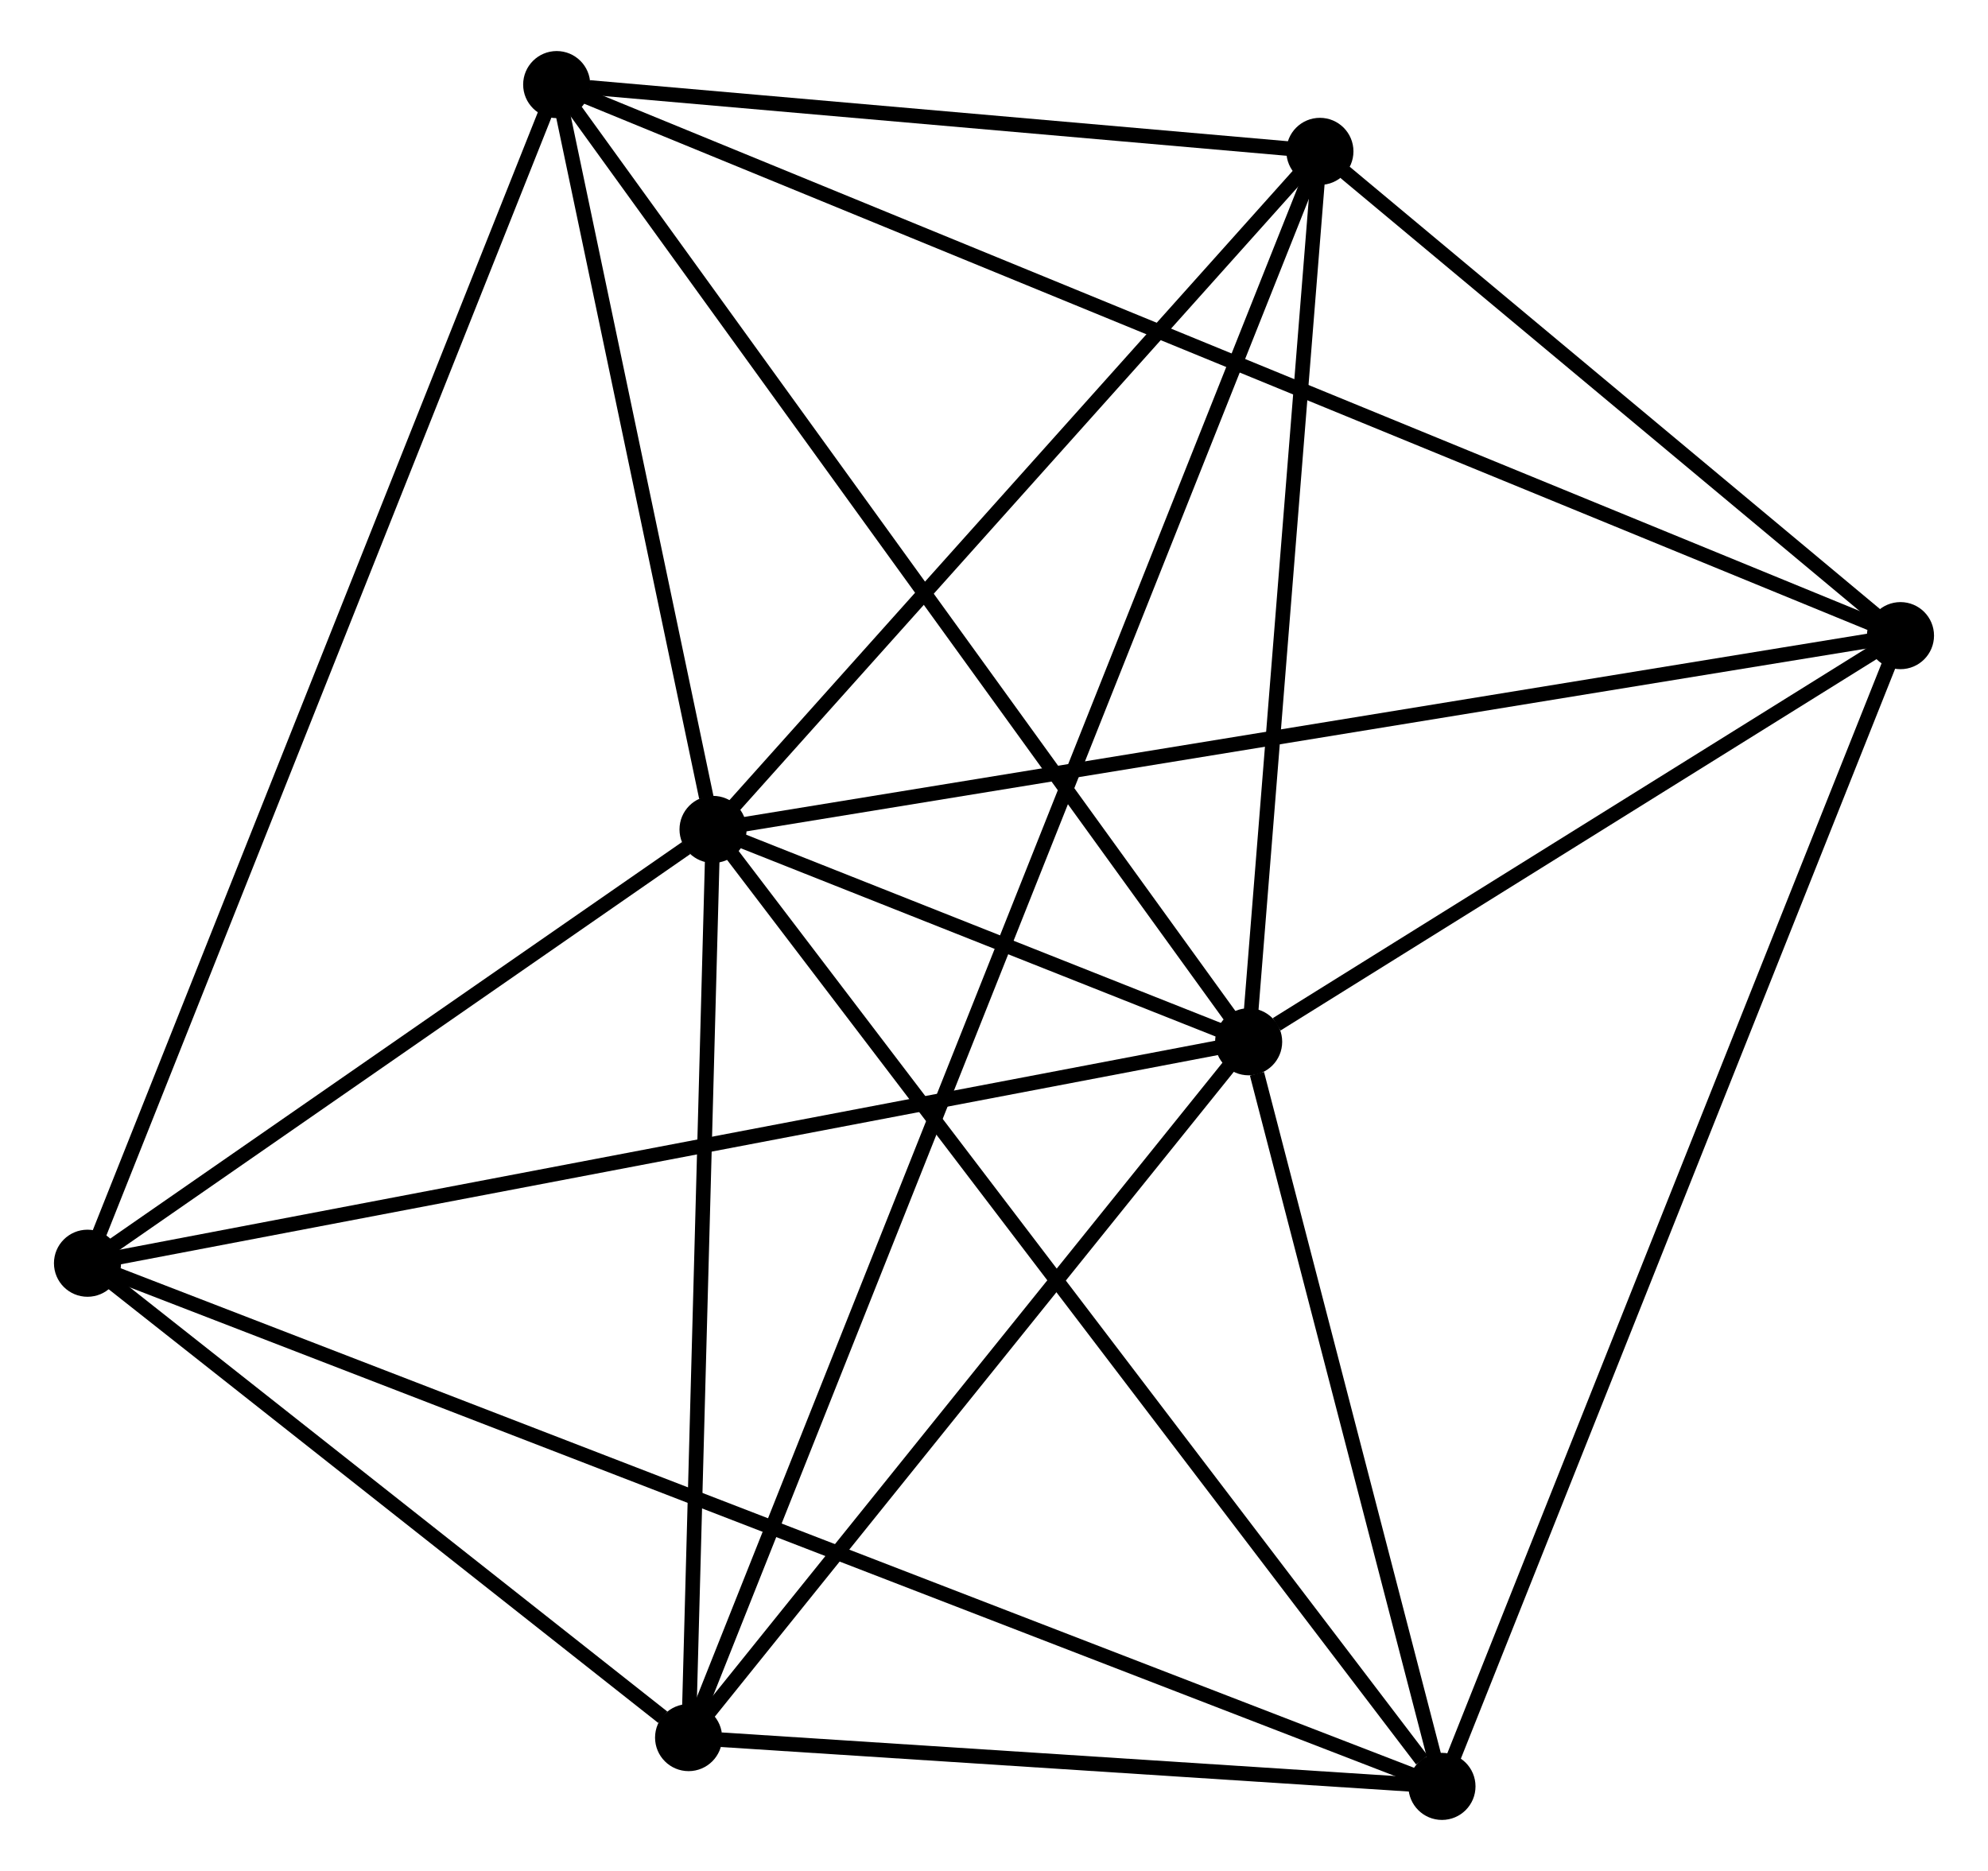 <?xml version="1.0" encoding="UTF-8" standalone="no"?>
<!DOCTYPE svg PUBLIC "-//W3C//DTD SVG 1.1//EN"
 "http://www.w3.org/Graphics/SVG/1.1/DTD/svg11.dtd">
<!-- Generated by graphviz version 2.36.0 (20140111.2315)
 -->
<!-- Title: %3 Pages: 1 -->
<svg width="136pt" height="128pt"
 viewBox="0.00 0.00 135.91 128.29" xmlns="http://www.w3.org/2000/svg" xmlns:xlink="http://www.w3.org/1999/xlink">
<g id="graph0" class="graph" transform="scale(1 1) rotate(0) translate(4 124.292)">
<title>%3</title>
<!-- 0 -->
<g id="node1" class="node"><title>0</title>
<ellipse fill="black" stroke="black" cx="44.691" cy="-67.42" rx="1.8" ry="1.8"/>
</g>
<!-- 1 -->
<g id="node2" class="node"><title>1</title>
<ellipse fill="black" stroke="black" cx="81.415" cy="-52.858" rx="1.8" ry="1.8"/>
</g>
<!-- 0&#45;&#45;1 -->
<g id="edge1" class="edge"><title>0&#45;&#45;1</title>
<path fill="none" stroke="black" d="M46.665,-66.637C53.102,-64.085 73.416,-56.03 79.607,-53.575"/>
</g>
<!-- 2 -->
<g id="node3" class="node"><title>2</title>
<ellipse fill="black" stroke="black" cx="43.015" cy="-5.146" rx="1.8" ry="1.8"/>
</g>
<!-- 0&#45;&#45;2 -->
<g id="edge2" class="edge"><title>0&#45;&#45;2</title>
<path fill="none" stroke="black" d="M44.635,-65.348C44.381,-55.893 43.331,-16.892 43.072,-7.289"/>
</g>
<!-- 3 -->
<g id="node4" class="node"><title>3</title>
<ellipse fill="black" stroke="black" cx="33.971" cy="-118.492" rx="1.8" ry="1.8"/>
</g>
<!-- 0&#45;&#45;3 -->
<g id="edge3" class="edge"><title>0&#45;&#45;3</title>
<path fill="none" stroke="black" d="M44.23,-69.614C42.467,-78.015 36.158,-108.075 34.418,-116.363"/>
</g>
<!-- 4 -->
<g id="node5" class="node"><title>4</title>
<ellipse fill="black" stroke="black" cx="94.67" cy="-1.8" rx="1.8" ry="1.8"/>
</g>
<!-- 0&#45;&#45;4 -->
<g id="edge4" class="edge"><title>0&#45;&#45;4</title>
<path fill="none" stroke="black" d="M45.926,-65.798C52.781,-56.798 86.09,-13.065 93.294,-3.606"/>
</g>
<!-- 5 -->
<g id="node6" class="node"><title>5</title>
<ellipse fill="black" stroke="black" cx="86.301" cy="-113.913" rx="1.8" ry="1.8"/>
</g>
<!-- 0&#45;&#45;5 -->
<g id="edge5" class="edge"><title>0&#45;&#45;5</title>
<path fill="none" stroke="black" d="M46.075,-68.967C52.393,-76.025 78.453,-105.143 84.869,-112.312"/>
</g>
<!-- 6 -->
<g id="node7" class="node"><title>6</title>
<ellipse fill="black" stroke="black" cx="1.8" cy="-37.673" rx="1.8" ry="1.8"/>
</g>
<!-- 0&#45;&#45;6 -->
<g id="edge6" class="edge"><title>0&#45;&#45;6</title>
<path fill="none" stroke="black" d="M42.848,-66.142C35.793,-61.248 10.549,-43.74 3.588,-38.913"/>
</g>
<!-- 7 -->
<g id="node8" class="node"><title>7</title>
<ellipse fill="black" stroke="black" cx="126.108" cy="-80.707" rx="1.8" ry="1.8"/>
</g>
<!-- 0&#45;&#45;7 -->
<g id="edge7" class="edge"><title>0&#45;&#45;7</title>
<path fill="none" stroke="black" d="M46.703,-67.748C57.968,-69.587 113.086,-78.582 124.166,-80.39"/>
</g>
<!-- 1&#45;&#45;2 -->
<g id="edge8" class="edge"><title>1&#45;&#45;2</title>
<path fill="none" stroke="black" d="M80.138,-51.271C74.308,-44.027 50.258,-14.145 44.337,-6.788"/>
</g>
<!-- 1&#45;&#45;3 -->
<g id="edge9" class="edge"><title>1&#45;&#45;3</title>
<path fill="none" stroke="black" d="M80.243,-54.481C73.736,-63.482 42.116,-107.225 35.277,-116.686"/>
</g>
<!-- 1&#45;&#45;4 -->
<g id="edge10" class="edge"><title>1&#45;&#45;4</title>
<path fill="none" stroke="black" d="M81.985,-50.664C84.165,-42.266 91.966,-12.215 94.117,-3.929"/>
</g>
<!-- 1&#45;&#45;5 -->
<g id="edge11" class="edge"><title>1&#45;&#45;5</title>
<path fill="none" stroke="black" d="M81.578,-54.89C82.32,-64.159 85.379,-102.397 86.133,-111.811"/>
</g>
<!-- 1&#45;&#45;6 -->
<g id="edge12" class="edge"><title>1&#45;&#45;6</title>
<path fill="none" stroke="black" d="M79.448,-52.483C68.433,-50.382 14.534,-40.101 3.699,-38.035"/>
</g>
<!-- 1&#45;&#45;7 -->
<g id="edge13" class="edge"><title>1&#45;&#45;7</title>
<path fill="none" stroke="black" d="M83.336,-54.055C90.687,-58.636 116.992,-75.027 124.245,-79.546"/>
</g>
<!-- 2&#45;&#45;4 -->
<g id="edge14" class="edge"><title>2&#45;&#45;4</title>
<path fill="none" stroke="black" d="M45.234,-5.002C53.731,-4.452 84.134,-2.482 92.516,-1.94"/>
</g>
<!-- 2&#45;&#45;5 -->
<g id="edge15" class="edge"><title>2&#45;&#45;5</title>
<path fill="none" stroke="black" d="M43.766,-7.034C49.02,-20.236 80.207,-98.601 85.529,-111.973"/>
</g>
<!-- 2&#45;&#45;6 -->
<g id="edge16" class="edge"><title>2&#45;&#45;6</title>
<path fill="none" stroke="black" d="M41.244,-6.543C34.464,-11.894 10.207,-31.038 3.518,-36.316"/>
</g>
<!-- 3&#45;&#45;5 -->
<g id="edge17" class="edge"><title>3&#45;&#45;5</title>
<path fill="none" stroke="black" d="M36.22,-118.296C44.828,-117.542 75.627,-114.847 84.119,-114.104"/>
</g>
<!-- 3&#45;&#45;6 -->
<g id="edge18" class="edge"><title>3&#45;&#45;6</title>
<path fill="none" stroke="black" d="M33.299,-116.804C29.113,-106.286 6.644,-49.842 2.468,-39.351"/>
</g>
<!-- 3&#45;&#45;7 -->
<g id="edge19" class="edge"><title>3&#45;&#45;7</title>
<path fill="none" stroke="black" d="M35.896,-117.703C47.886,-112.786 112.234,-86.397 124.194,-81.492"/>
</g>
<!-- 4&#45;&#45;6 -->
<g id="edge20" class="edge"><title>4&#45;&#45;6</title>
<path fill="none" stroke="black" d="M92.73,-2.549C80.644,-7.218 15.784,-32.271 3.729,-36.928"/>
</g>
<!-- 4&#45;&#45;7 -->
<g id="edge21" class="edge"><title>4&#45;&#45;7</title>
<path fill="none" stroke="black" d="M95.447,-3.751C99.797,-14.668 121.08,-68.087 125.358,-78.825"/>
</g>
<!-- 5&#45;&#45;7 -->
<g id="edge22" class="edge"><title>5&#45;&#45;7</title>
<path fill="none" stroke="black" d="M88.011,-112.486C94.559,-107.024 117.988,-87.48 124.448,-82.092"/>
</g>
</g>
</svg>
